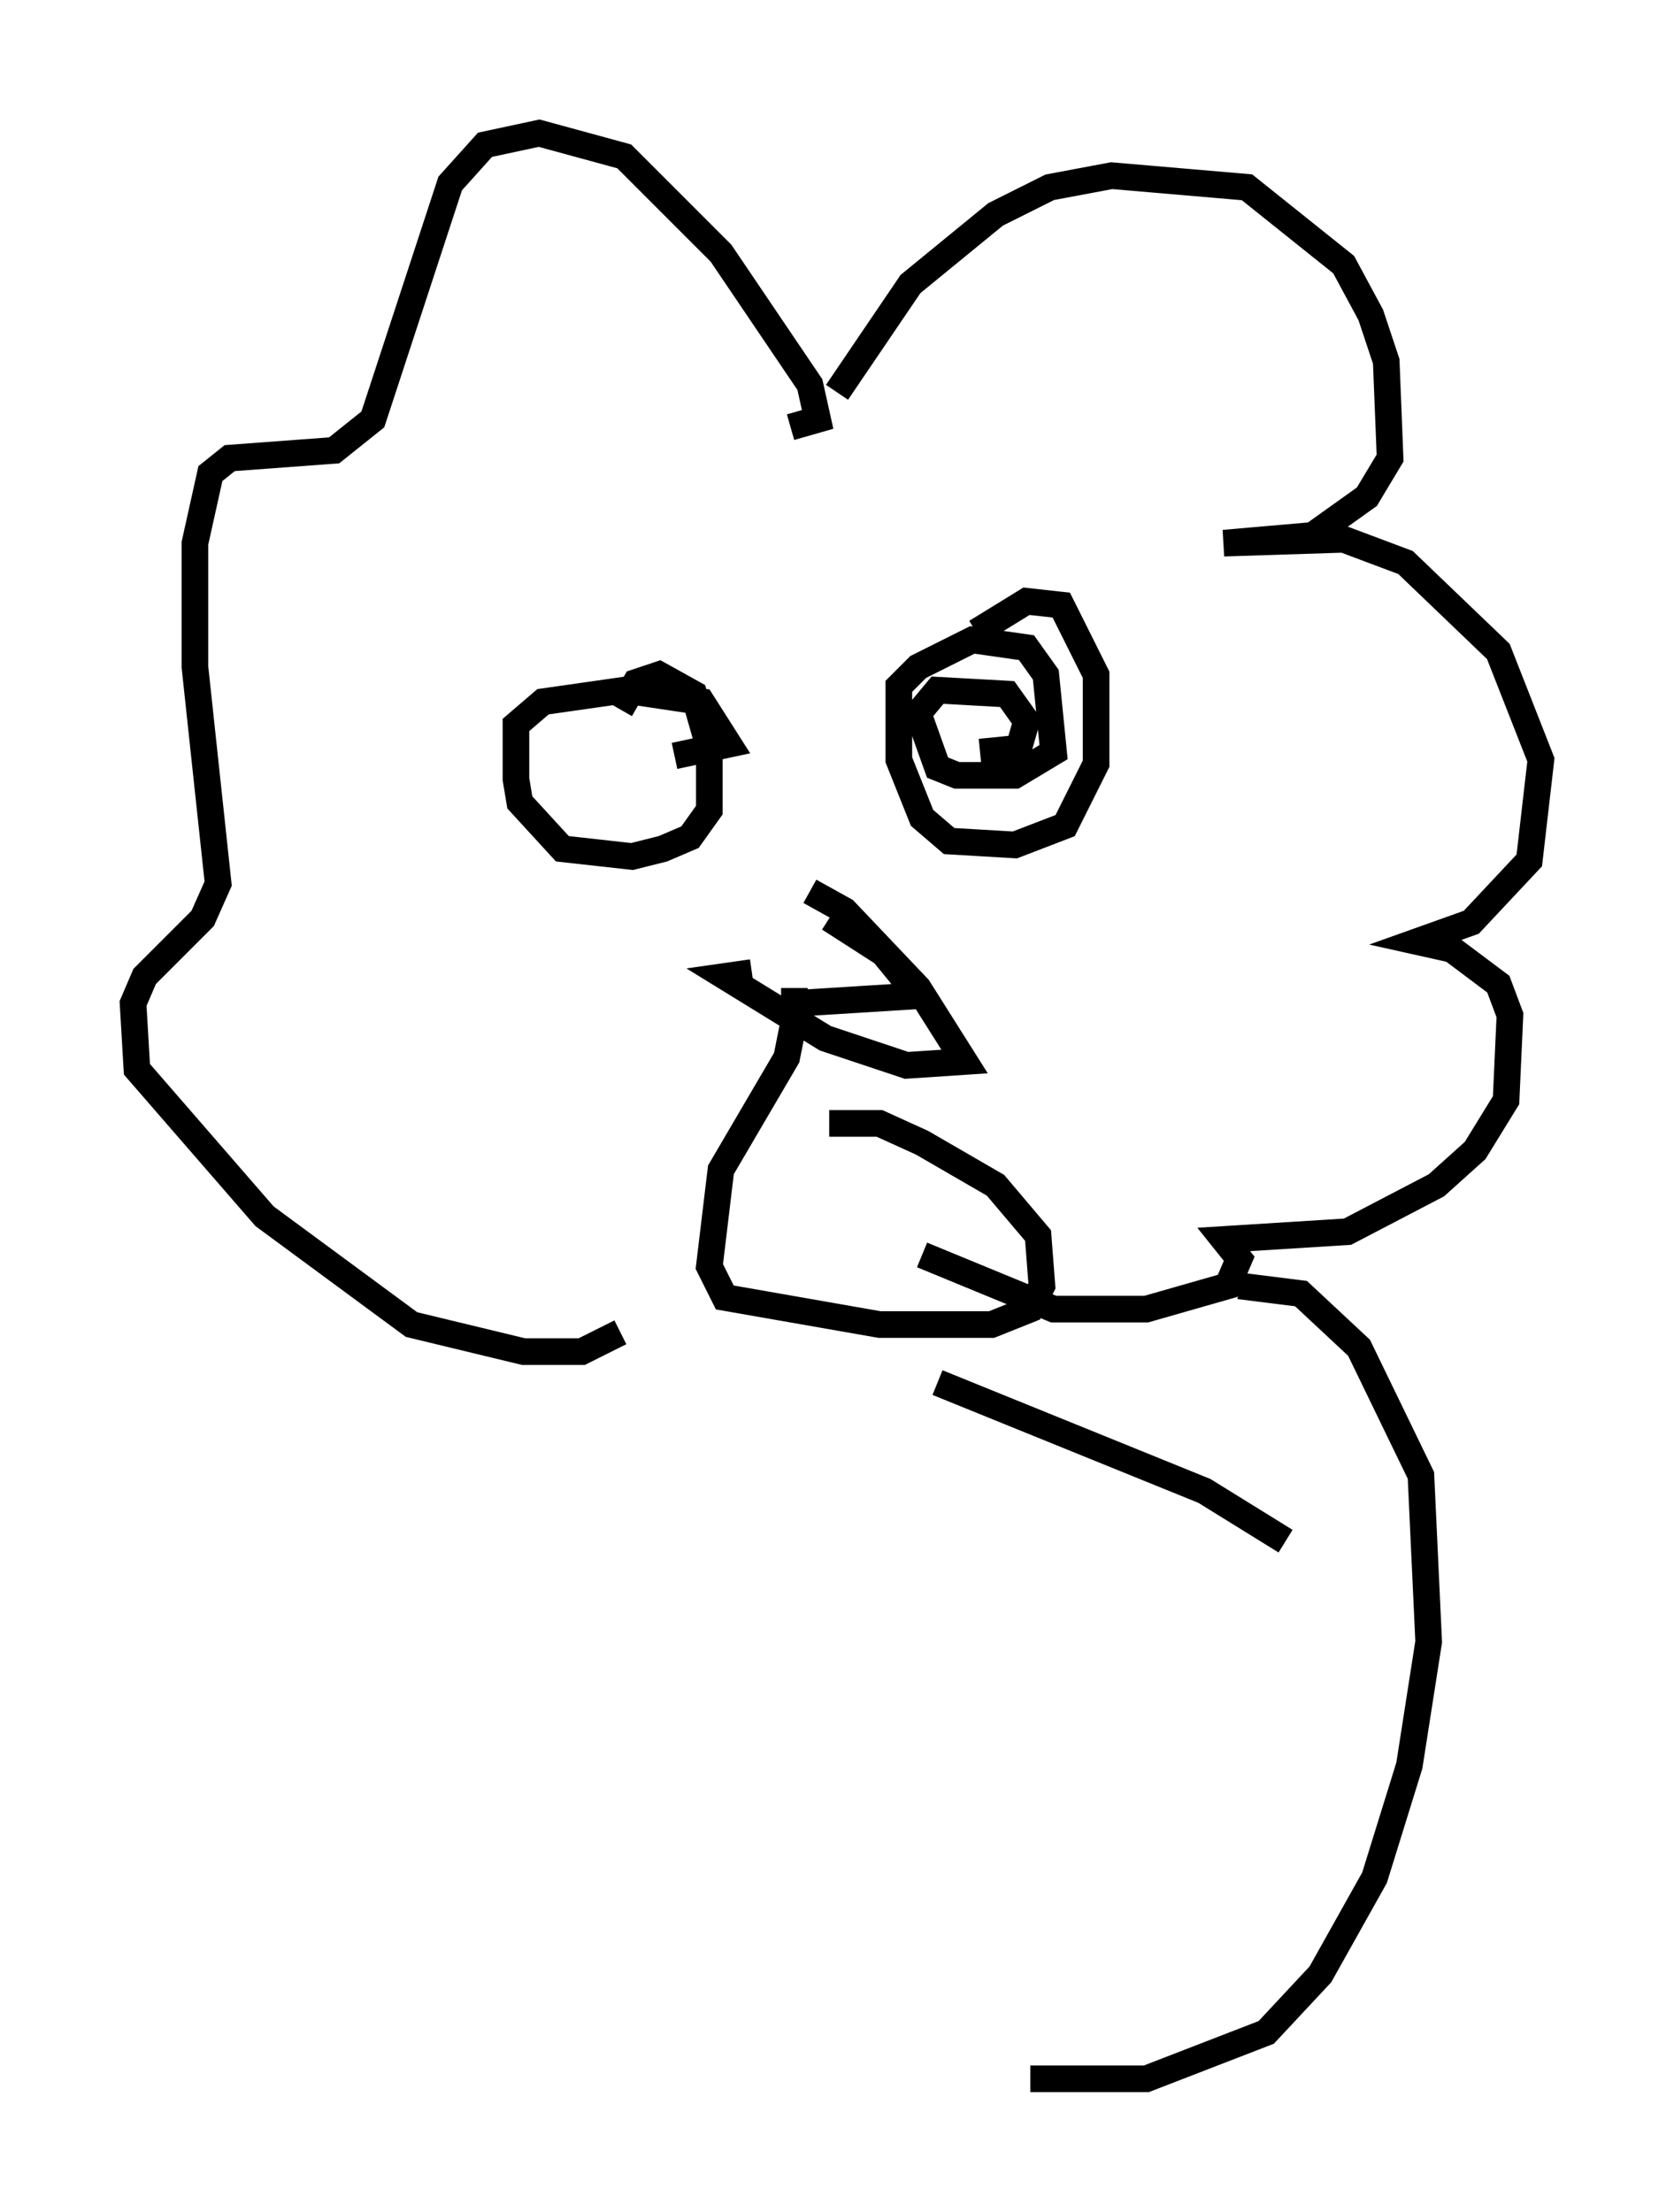 <?xml version="1.0" encoding="utf-8" ?>
<svg baseProfile="full" height="83.061" version="1.1" width="62.871" xmlns="http://www.w3.org/2000/svg" xmlns:ev="http://www.w3.org/2001/xml-events" xmlns:xlink="http://www.w3.org/1999/xlink"><defs /><rect fill="white" height="83.061" width="62.871" x="0" y="0" /><path d="M30.564, 17.056 m0.872, -2.324 l2.76, -4.067 3.196, -2.615 l2.034, -1.017 2.324, -0.436 l5.084, 0.436 3.631, 2.905 l1.017, 1.888 0.581, 1.743 l0.145, 3.631 -0.872, 1.453 l-2.034, 1.453 -3.341, 0.291 l4.503, -0.145 2.324, 0.872 l3.486, 3.341 1.598, 4.067 l-0.436, 3.777 -2.179, 2.324 l-2.034, 0.726 1.307, 0.291 l1.743, 1.307 0.436, 1.162 l-0.145, 3.196 -1.162, 1.888 l-1.453, 1.307 -3.341, 1.743 l-4.648, 0.291 0.581, 0.726 l-0.436, 1.017 -3.05, 0.872 l-3.486, 0.0 -4.939, -2.034 m2.034, -23.385 l1.888, -1.162 1.307, 0.145 l1.307, 2.615 0.0, 3.341 l-1.162, 2.324 -1.888, 0.726 l-2.469, -0.145 -1.017, -0.872 l-0.872, -2.179 0.0, -2.76 l0.726, -0.726 2.034, -1.017 l2.034, 0.291 0.726, 1.017 l0.291, 2.905 -1.453, 0.872 l-2.179, 0.0 -0.726, -0.291 l-0.726, -2.034 0.726, -0.872 l2.615, 0.145 0.726, 1.017 l-0.291, 1.017 -1.453, 0.145 m-13.508, -1.598 l0.581, -1.017 0.872, -0.291 l1.307, 0.726 0.581, 2.034 l0.0, 2.324 -0.726, 1.017 l-1.017, 0.436 -1.162, 0.291 l-2.615, -0.291 -1.598, -1.743 l-0.145, -0.872 0.0, -2.034 l1.017, -0.872 3.05, -0.436 l2.905, 0.436 1.017, 1.598 l-2.034, 0.436 m5.81, 6.101 l2.034, 1.307 1.307, 1.598 l-4.648, 0.291 0.0, -0.581 m0.581, -3.631 l1.307, 0.726 2.76, 2.905 l1.743, 2.76 -2.179, 0.145 l-3.05, -1.017 -3.777, -2.324 l1.017, -0.145 m2.905, 5.665 l1.888, 0.0 1.598, 0.726 l2.76, 1.598 1.598, 1.888 l0.145, 1.888 -0.436, 0.872 l-1.453, 0.581 -4.212, 0.0 l-5.81, -1.017 -0.581, -1.162 l0.436, -3.631 2.469, -4.212 l0.291, -1.453 m-0.145, -22.223 l1.017, -0.291 -0.291, -1.307 l-3.341, -4.939 -3.631, -3.631 l-3.196, -0.872 -2.034, 0.436 l-1.307, 1.453 -2.905, 8.86 l-1.453, 1.162 -3.922, 0.291 l-0.726, 0.581 -0.581, 2.615 l0.0, 4.648 0.872, 8.134 l-0.581, 1.307 -2.179, 2.179 l-0.436, 1.017 0.145, 2.469 l4.793, 5.52 5.52, 4.067 l4.212, 1.017 2.179, 0.0 l1.453, -0.726 m11.911, 1.888 l10.022, 4.067 3.05, 1.888 m-1.743, -9.587 l2.324, 0.291 2.179, 2.034 l2.324, 4.793 0.291, 6.246 l-0.726, 4.648 -1.307, 4.212 l-2.034, 3.631 -2.034, 2.179 l-4.503, 1.743 -4.358, 0.0 " fill="none" stroke="black" stroke-width="1" /></svg>